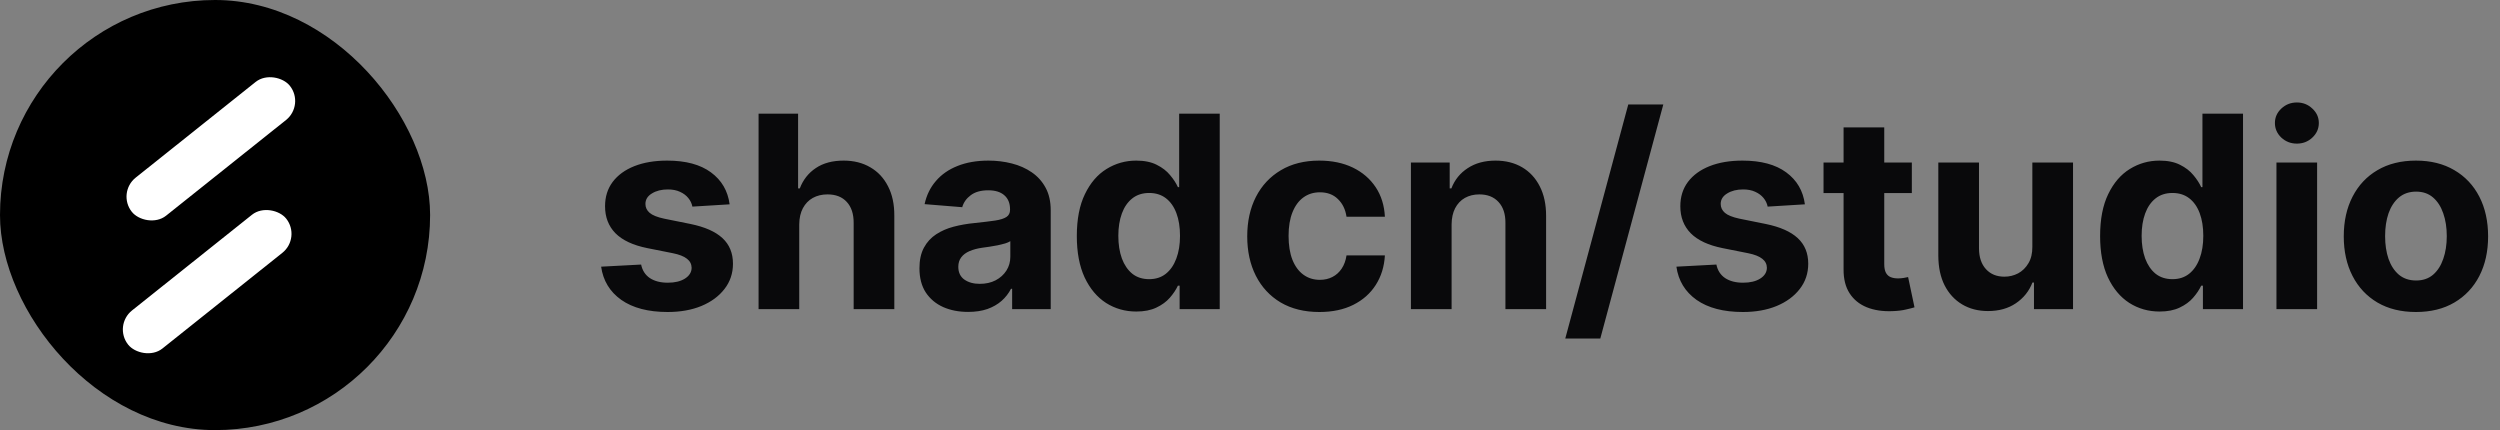 <svg width="186" height="32" viewBox="0 0 186 32" fill="none" xmlns="http://www.w3.org/2000/svg">
<rect x="0" y="0" width="186" height="32" fill="#808080" stroke="none"/>
<rect width="32" height="32" rx="16" fill="black"/>
<rect x="8.679" y="14.345" width="15.039" height="3.624" rx="1.812" transform="rotate(-38.58 8.679 14.345)" fill="white"/>
<rect x="8.406" y="24.227" width="15.039" height="3.624" rx="1.812" transform="rotate(-38.58 8.406 24.227)" fill="white"/>
<path d="M54.284 15.202L51.514 15.372C51.467 15.135 51.365 14.922 51.209 14.733C51.053 14.539 50.847 14.385 50.591 14.271C50.34 14.153 50.039 14.094 49.689 14.094C49.22 14.094 48.825 14.193 48.503 14.392C48.181 14.586 48.02 14.847 48.02 15.173C48.02 15.434 48.124 15.654 48.332 15.834C48.541 16.014 48.898 16.158 49.405 16.267L51.379 16.665C52.44 16.883 53.231 17.233 53.751 17.716C54.272 18.199 54.533 18.833 54.533 19.619C54.533 20.334 54.322 20.962 53.901 21.501C53.484 22.041 52.911 22.463 52.182 22.766C51.457 23.064 50.622 23.213 49.675 23.213C48.231 23.213 47.08 22.912 46.223 22.311C45.371 21.705 44.871 20.881 44.724 19.84L47.7 19.683C47.79 20.124 48.008 20.46 48.354 20.692C48.699 20.919 49.142 21.033 49.682 21.033C50.212 21.033 50.638 20.931 50.96 20.727C51.287 20.519 51.453 20.251 51.457 19.925C51.453 19.65 51.337 19.425 51.109 19.25C50.882 19.07 50.532 18.933 50.058 18.838L48.169 18.462C47.104 18.249 46.311 17.879 45.79 17.354C45.274 16.828 45.016 16.158 45.016 15.344C45.016 14.643 45.205 14.039 45.584 13.533C45.967 13.026 46.505 12.635 47.196 12.361C47.892 12.086 48.706 11.949 49.639 11.949C51.017 11.949 52.101 12.24 52.892 12.822C53.688 13.405 54.151 14.198 54.284 15.202ZM59.463 16.693V23H56.438V8.455H59.378V14.016H59.506C59.752 13.372 60.15 12.867 60.699 12.503C61.248 12.133 61.937 11.949 62.766 11.949C63.524 11.949 64.184 12.115 64.748 12.446C65.316 12.773 65.756 13.244 66.069 13.859C66.386 14.47 66.542 15.202 66.537 16.054V23H63.512V16.594C63.517 15.921 63.346 15.398 63 15.024C62.659 14.65 62.181 14.463 61.566 14.463C61.154 14.463 60.789 14.551 60.472 14.726C60.159 14.901 59.913 15.157 59.733 15.493C59.558 15.824 59.468 16.224 59.463 16.693ZM72.029 23.206C71.333 23.206 70.713 23.085 70.168 22.844C69.624 22.598 69.193 22.235 68.876 21.757C68.563 21.274 68.407 20.673 68.407 19.953C68.407 19.347 68.518 18.838 68.741 18.426C68.963 18.014 69.266 17.683 69.65 17.432C70.033 17.181 70.469 16.991 70.957 16.864C71.449 16.736 71.965 16.646 72.505 16.594C73.139 16.527 73.651 16.466 74.039 16.409C74.427 16.348 74.709 16.258 74.884 16.139C75.059 16.021 75.147 15.846 75.147 15.614V15.571C75.147 15.121 75.005 14.773 74.721 14.527C74.442 14.281 74.044 14.158 73.528 14.158C72.983 14.158 72.55 14.278 72.228 14.52C71.906 14.757 71.693 15.055 71.589 15.415L68.79 15.188C68.933 14.525 69.212 13.952 69.629 13.469C70.045 12.981 70.583 12.607 71.241 12.347C71.904 12.081 72.671 11.949 73.542 11.949C74.148 11.949 74.728 12.02 75.282 12.162C75.841 12.304 76.335 12.524 76.766 12.822C77.202 13.121 77.545 13.504 77.796 13.973C78.047 14.437 78.173 14.993 78.173 15.642V23H75.303V21.487H75.218C75.043 21.828 74.808 22.129 74.515 22.389C74.221 22.645 73.869 22.846 73.457 22.993C73.045 23.135 72.569 23.206 72.029 23.206ZM72.896 21.118C73.341 21.118 73.734 21.03 74.075 20.855C74.415 20.675 74.683 20.434 74.877 20.131C75.071 19.828 75.168 19.484 75.168 19.101V17.943C75.074 18.005 74.943 18.062 74.778 18.114C74.617 18.161 74.434 18.206 74.231 18.249C74.027 18.287 73.824 18.322 73.62 18.355C73.416 18.384 73.232 18.41 73.066 18.433C72.711 18.485 72.401 18.568 72.136 18.682C71.871 18.796 71.665 18.949 71.518 19.143C71.371 19.333 71.298 19.57 71.298 19.854C71.298 20.266 71.447 20.581 71.745 20.798C72.048 21.011 72.432 21.118 72.896 21.118ZM84.54 23.178C83.711 23.178 82.961 22.965 82.288 22.538C81.621 22.108 81.09 21.475 80.697 20.642C80.309 19.804 80.115 18.776 80.115 17.56C80.115 16.31 80.316 15.27 80.719 14.442C81.121 13.608 81.656 12.986 82.324 12.574C82.996 12.157 83.733 11.949 84.533 11.949C85.144 11.949 85.653 12.053 86.06 12.261C86.472 12.465 86.803 12.721 87.054 13.028C87.31 13.331 87.504 13.63 87.636 13.923H87.729V8.455H90.747V23H87.764V21.253H87.636C87.494 21.556 87.293 21.857 87.033 22.155C86.777 22.448 86.443 22.692 86.031 22.886C85.624 23.081 85.127 23.178 84.54 23.178ZM85.499 20.77C85.986 20.77 86.398 20.637 86.734 20.372C87.075 20.102 87.336 19.726 87.516 19.243C87.7 18.76 87.793 18.194 87.793 17.546C87.793 16.897 87.703 16.333 87.523 15.855C87.343 15.377 87.082 15.008 86.742 14.747C86.401 14.487 85.986 14.357 85.499 14.357C85.001 14.357 84.582 14.492 84.242 14.761C83.901 15.031 83.642 15.405 83.467 15.883C83.292 16.362 83.204 16.916 83.204 17.546C83.204 18.18 83.292 18.741 83.467 19.229C83.647 19.712 83.905 20.09 84.242 20.365C84.582 20.635 85.001 20.77 85.499 20.77ZM98.164 23.213C97.046 23.213 96.085 22.976 95.28 22.503C94.48 22.025 93.865 21.362 93.434 20.514C93.007 19.667 92.794 18.691 92.794 17.588C92.794 16.471 93.01 15.491 93.441 14.648C93.876 13.8 94.494 13.14 95.294 12.666C96.095 12.188 97.046 11.949 98.15 11.949C99.101 11.949 99.934 12.122 100.65 12.467C101.364 12.813 101.93 13.298 102.347 13.923C102.764 14.548 102.993 15.282 103.036 16.125H100.181C100.1 15.581 99.887 15.143 99.541 14.811C99.201 14.475 98.753 14.307 98.199 14.307C97.731 14.307 97.321 14.435 96.971 14.69C96.625 14.941 96.355 15.308 96.161 15.791C95.967 16.274 95.87 16.859 95.87 17.546C95.87 18.241 95.964 18.833 96.154 19.321C96.348 19.809 96.62 20.18 96.971 20.436C97.321 20.692 97.731 20.82 98.199 20.82C98.545 20.82 98.855 20.749 99.13 20.607C99.409 20.465 99.639 20.259 99.819 19.989C100.003 19.714 100.124 19.385 100.181 19.001H103.036C102.989 19.835 102.761 20.569 102.354 21.203C101.952 21.833 101.395 22.325 100.685 22.68C99.975 23.035 99.134 23.213 98.164 23.213ZM107.999 16.693V23H104.973V12.091H107.857V14.016H107.984C108.226 13.381 108.631 12.879 109.199 12.51C109.767 12.136 110.456 11.949 111.266 11.949C112.023 11.949 112.684 12.115 113.247 12.446C113.811 12.777 114.249 13.251 114.561 13.867C114.874 14.477 115.03 15.206 115.03 16.054V23H112.004V16.594C112.009 15.926 111.839 15.405 111.493 15.031C111.147 14.652 110.671 14.463 110.065 14.463C109.658 14.463 109.298 14.551 108.986 14.726C108.678 14.901 108.437 15.157 108.261 15.493C108.091 15.824 108.003 16.224 107.999 16.693ZM123.75 7.773L119.062 25.188H116.456L121.143 7.773H123.75ZM134.284 15.202L131.514 15.372C131.467 15.135 131.365 14.922 131.209 14.733C131.053 14.539 130.847 14.385 130.591 14.271C130.34 14.153 130.039 14.094 129.689 14.094C129.22 14.094 128.825 14.193 128.503 14.392C128.181 14.586 128.02 14.847 128.02 15.173C128.02 15.434 128.124 15.654 128.332 15.834C128.541 16.014 128.898 16.158 129.405 16.267L131.379 16.665C132.44 16.883 133.231 17.233 133.751 17.716C134.272 18.199 134.533 18.833 134.533 19.619C134.533 20.334 134.322 20.962 133.901 21.501C133.484 22.041 132.911 22.463 132.182 22.766C131.457 23.064 130.622 23.213 129.675 23.213C128.231 23.213 127.08 22.912 126.223 22.311C125.371 21.705 124.871 20.881 124.724 19.84L127.7 19.683C127.79 20.124 128.008 20.46 128.354 20.692C128.699 20.919 129.142 21.033 129.682 21.033C130.212 21.033 130.638 20.931 130.96 20.727C131.287 20.519 131.453 20.251 131.457 19.925C131.453 19.65 131.337 19.425 131.109 19.25C130.882 19.07 130.532 18.933 130.058 18.838L128.169 18.462C127.104 18.249 126.311 17.879 125.79 17.354C125.274 16.828 125.016 16.158 125.016 15.344C125.016 14.643 125.205 14.039 125.584 13.533C125.967 13.026 126.505 12.635 127.196 12.361C127.892 12.086 128.706 11.949 129.639 11.949C131.017 11.949 132.101 12.24 132.892 12.822C133.688 13.405 134.152 14.198 134.284 15.202ZM142.24 12.091V14.364H135.671V12.091H142.24ZM137.162 9.477H140.188V19.648C140.188 19.927 140.23 20.145 140.316 20.301C140.401 20.453 140.519 20.559 140.671 20.621C140.827 20.682 141.007 20.713 141.211 20.713C141.353 20.713 141.495 20.701 141.637 20.678C141.779 20.649 141.888 20.628 141.963 20.614L142.439 22.865C142.288 22.912 142.075 22.967 141.8 23.028C141.525 23.095 141.192 23.135 140.799 23.149C140.069 23.178 139.43 23.081 138.881 22.858C138.337 22.635 137.913 22.29 137.61 21.821C137.307 21.352 137.158 20.76 137.162 20.046V9.477ZM151.207 18.355V12.091H154.233V23H151.328V21.018H151.214C150.968 21.658 150.558 22.171 149.985 22.56C149.417 22.948 148.724 23.142 147.904 23.142C147.175 23.142 146.534 22.976 145.98 22.645C145.426 22.313 144.993 21.842 144.68 21.232C144.372 20.621 144.216 19.889 144.211 19.037V12.091H147.237V18.497C147.242 19.141 147.414 19.65 147.755 20.024C148.096 20.398 148.553 20.585 149.126 20.585C149.491 20.585 149.832 20.502 150.149 20.337C150.466 20.166 150.722 19.915 150.916 19.584C151.115 19.252 151.212 18.843 151.207 18.355ZM160.673 23.178C159.844 23.178 159.094 22.965 158.421 22.538C157.754 22.108 157.223 21.475 156.83 20.642C156.442 19.804 156.248 18.776 156.248 17.56C156.248 16.31 156.449 15.27 156.852 14.442C157.254 13.608 157.789 12.986 158.457 12.574C159.129 12.157 159.865 11.949 160.665 11.949C161.276 11.949 161.785 12.053 162.192 12.261C162.604 12.465 162.936 12.721 163.187 13.028C163.442 13.331 163.637 13.63 163.769 13.923H163.862V8.455H166.88V23H163.897V21.253H163.769C163.627 21.556 163.426 21.857 163.165 22.155C162.91 22.448 162.576 22.692 162.164 22.886C161.757 23.081 161.26 23.178 160.673 23.178ZM161.631 20.77C162.119 20.77 162.531 20.637 162.867 20.372C163.208 20.102 163.469 19.726 163.648 19.243C163.833 18.76 163.925 18.194 163.925 17.546C163.925 16.897 163.835 16.333 163.656 15.855C163.476 15.377 163.215 15.008 162.874 14.747C162.533 14.487 162.119 14.357 161.631 14.357C161.134 14.357 160.715 14.492 160.374 14.761C160.033 15.031 159.775 15.405 159.6 15.883C159.425 16.362 159.337 16.916 159.337 17.546C159.337 18.18 159.425 18.741 159.6 19.229C159.78 19.712 160.038 20.09 160.374 20.365C160.715 20.635 161.134 20.77 161.631 20.77ZM169.368 23V12.091H172.393V23H169.368ZM170.887 10.685C170.438 10.685 170.052 10.536 169.73 10.237C169.413 9.934 169.254 9.572 169.254 9.151C169.254 8.734 169.413 8.376 169.73 8.078C170.052 7.775 170.438 7.624 170.887 7.624C171.337 7.624 171.721 7.775 172.038 8.078C172.36 8.376 172.521 8.734 172.521 9.151C172.521 9.572 172.36 9.934 172.038 10.237C171.721 10.536 171.337 10.685 170.887 10.685ZM179.746 23.213C178.643 23.213 177.688 22.979 176.884 22.51C176.083 22.037 175.465 21.378 175.03 20.535C174.594 19.688 174.376 18.706 174.376 17.588C174.376 16.461 174.594 15.476 175.03 14.633C175.465 13.786 176.083 13.128 176.884 12.659C177.688 12.186 178.643 11.949 179.746 11.949C180.849 11.949 181.801 12.186 182.601 12.659C183.406 13.128 184.026 13.786 184.462 14.633C184.897 15.476 185.115 16.461 185.115 17.588C185.115 18.706 184.897 19.688 184.462 20.535C184.026 21.378 183.406 22.037 182.601 22.51C181.801 22.979 180.849 23.213 179.746 23.213ZM179.76 20.869C180.262 20.869 180.681 20.727 181.017 20.443C181.353 20.154 181.607 19.761 181.777 19.264C181.952 18.767 182.04 18.201 182.04 17.567C182.04 16.932 181.952 16.366 181.777 15.869C181.607 15.372 181.353 14.979 181.017 14.69C180.681 14.402 180.262 14.257 179.76 14.257C179.253 14.257 178.827 14.402 178.482 14.69C178.141 14.979 177.883 15.372 177.707 15.869C177.537 16.366 177.452 16.932 177.452 17.567C177.452 18.201 177.537 18.767 177.707 19.264C177.883 19.761 178.141 20.154 178.482 20.443C178.827 20.727 179.253 20.869 179.76 20.869Z" fill="#09090B"/>
</svg>
